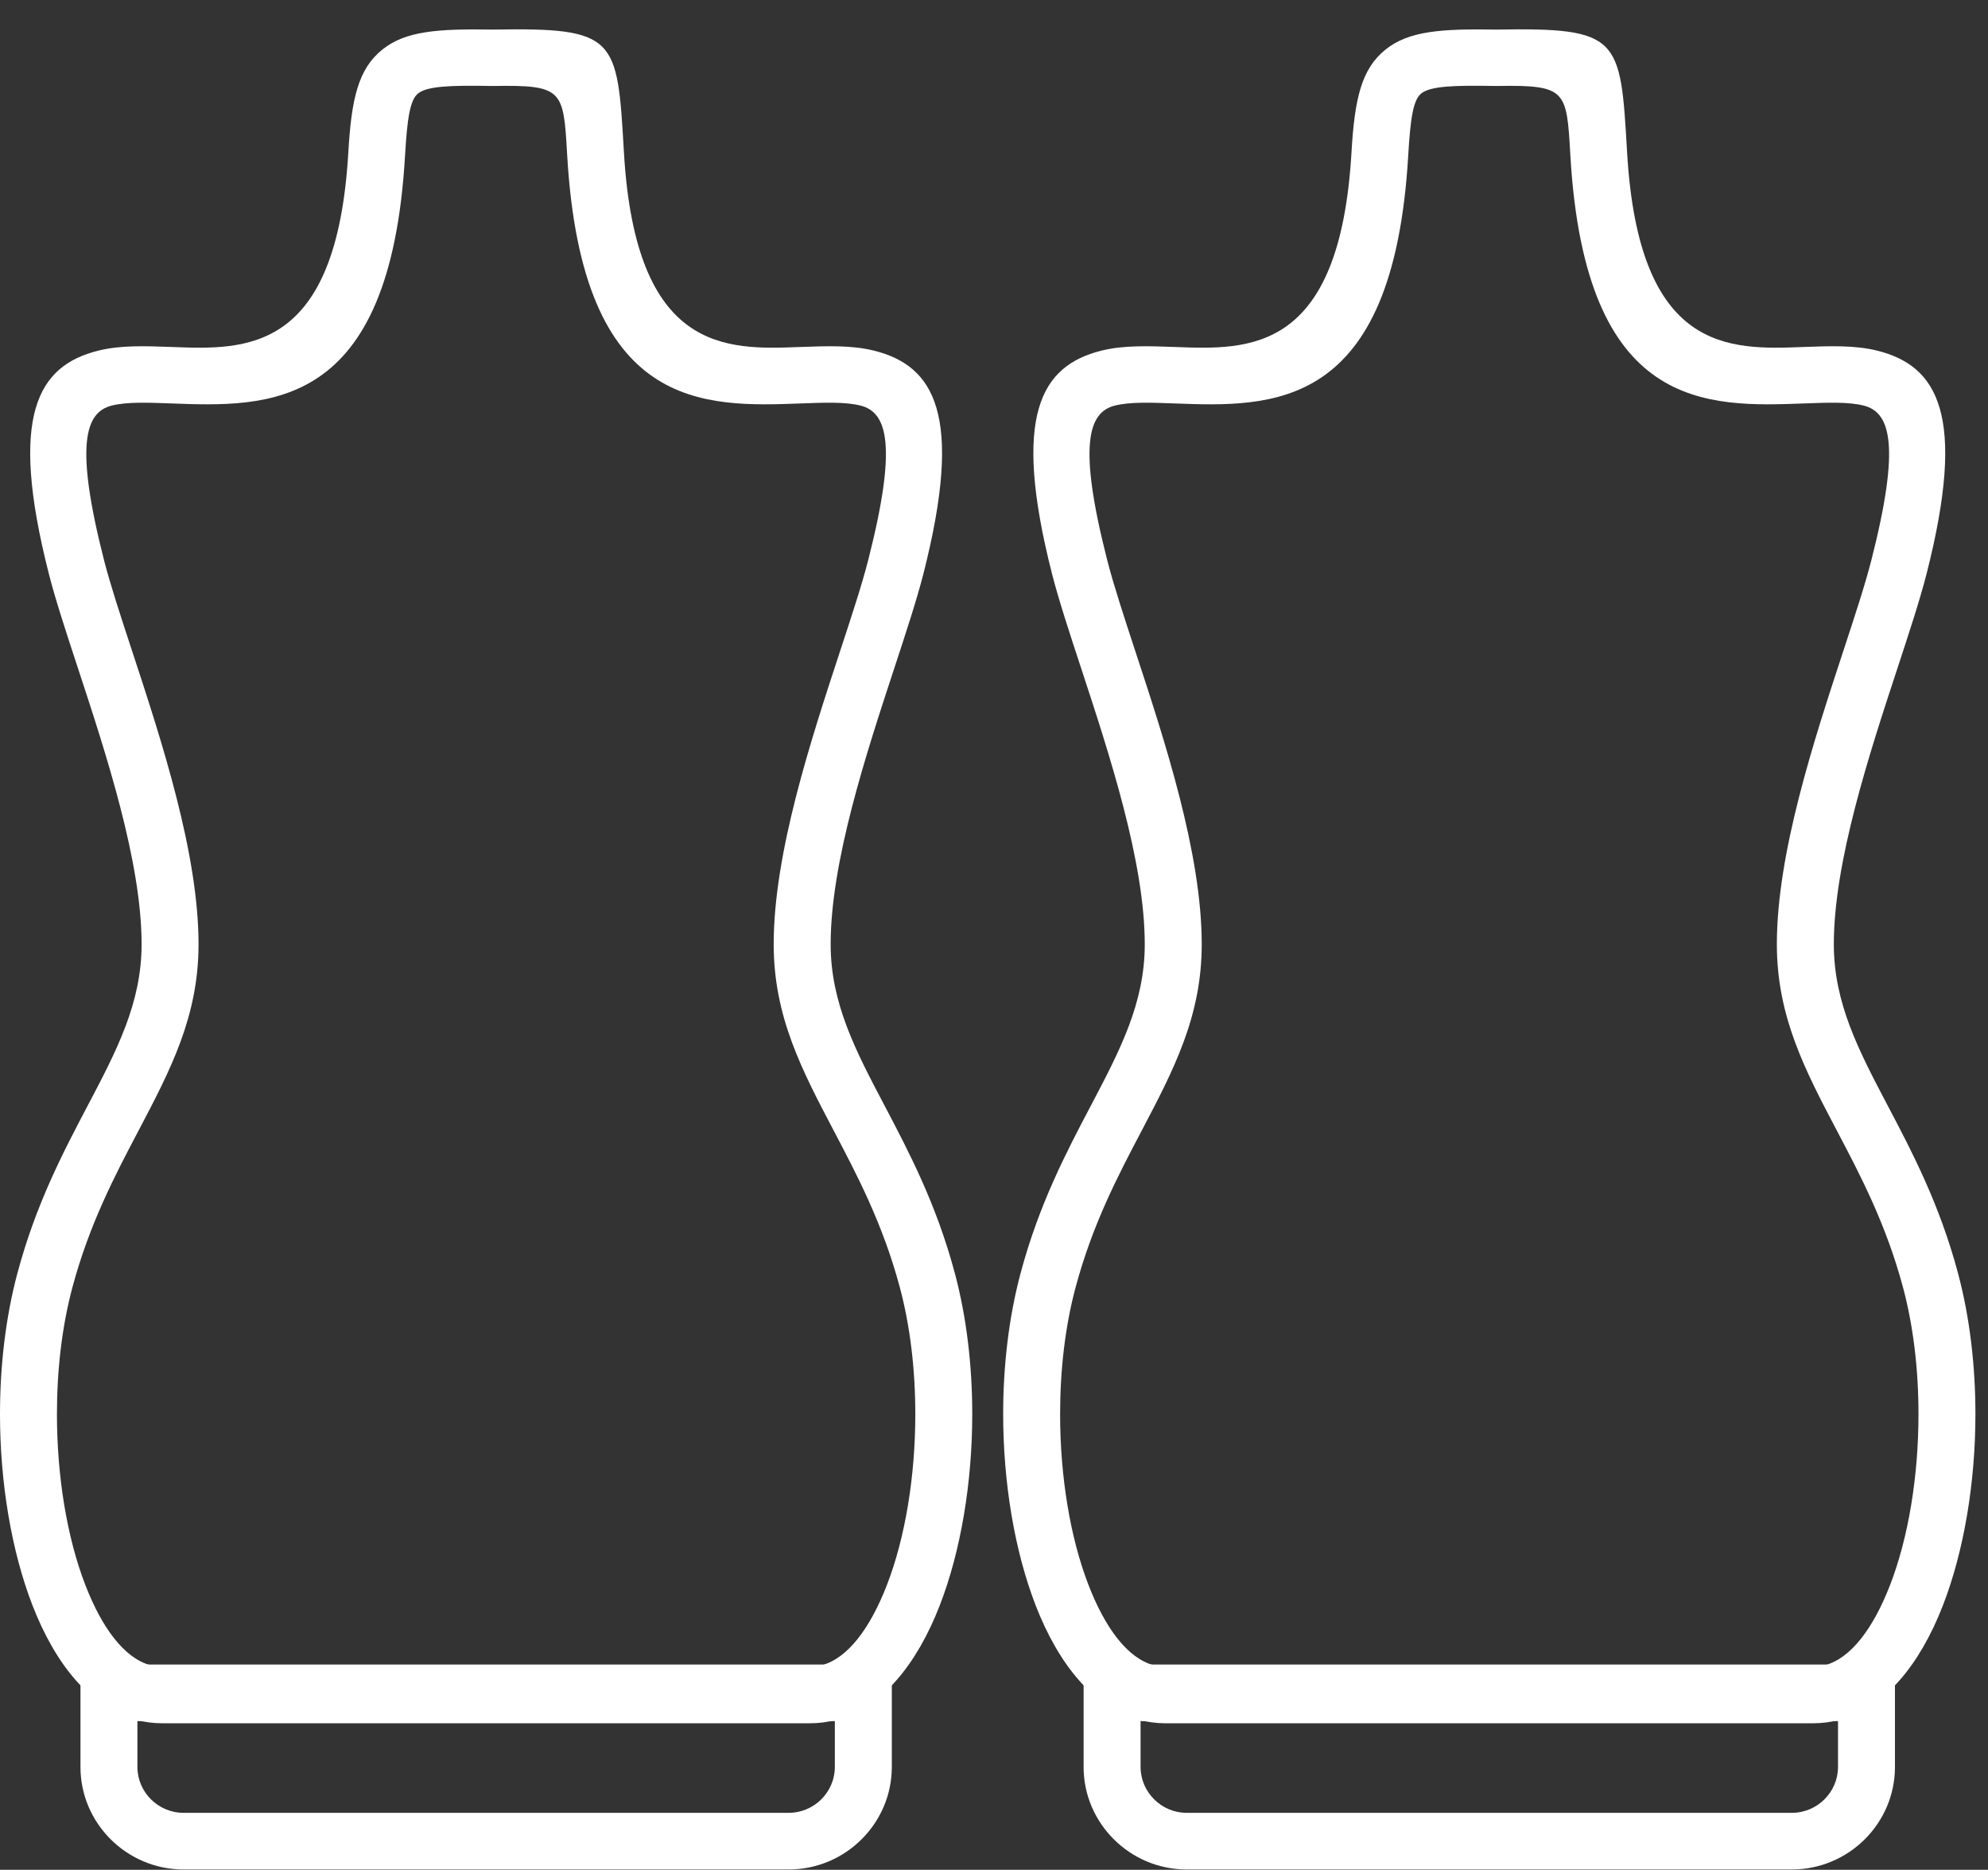 <svg width="67" height="63" viewBox="0 0 67 63" fill="none" xmlns="http://www.w3.org/2000/svg">
<rect x="0" y="0" width="67" height="63" fill="#333333" stroke="none"/>
<path d="M50.412 2.897C48.997 2.872 48.214 2.898 47.898 3.15C47.625 3.369 47.532 4.01 47.46 5.242C46.956 13.872 42.869 13.717 39.551 13.592C38.791 13.564 38.082 13.537 37.575 13.665C36.679 13.89 36.322 14.982 37.316 18.874C37.526 19.698 37.873 20.753 38.258 21.927C39.255 24.957 40.501 28.747 40.501 31.815C40.501 34.251 39.553 36.05 38.469 38.112C37.685 39.602 36.822 41.243 36.252 43.367C35.896 44.691 35.728 46.167 35.728 47.644C35.728 49.741 36.066 51.806 36.686 53.407C37.243 54.845 37.997 55.873 38.884 56.108C39.004 56.14 39.132 56.156 39.269 56.156H61.116C61.253 56.156 61.381 56.14 61.501 56.108C62.388 55.873 63.142 54.844 63.699 53.407C64.319 51.806 64.657 49.741 64.657 47.644C64.657 46.167 64.489 44.691 64.133 43.367C63.563 41.243 62.7 39.602 61.916 38.112C60.831 36.05 59.884 34.251 59.884 31.815C59.884 28.747 61.13 24.957 62.126 21.927C62.512 20.753 62.859 19.698 63.069 18.874C64.063 14.982 63.706 13.89 62.81 13.665C62.303 13.537 61.593 13.564 60.834 13.592C57.515 13.717 53.428 13.872 52.925 5.242L52.921 5.17C52.797 3.043 52.786 2.856 50.442 2.897H50.412ZM46.699 1.667C47.478 1.044 48.564 0.965 50.427 0.997C54.591 0.924 54.611 1.263 54.833 5.067L54.837 5.137C55.231 11.901 58.286 11.786 60.766 11.692C61.672 11.658 62.518 11.626 63.275 11.817C65.289 12.324 66.3 13.962 64.929 19.336C64.704 20.215 64.346 21.305 63.948 22.516C62.995 25.414 61.804 29.04 61.804 31.815C61.804 33.8 62.646 35.399 63.61 37.233C64.445 38.818 65.363 40.564 65.985 42.883C66.386 44.377 66.576 46.019 66.576 47.644C66.576 49.952 66.191 52.258 65.483 54.086C64.711 56.078 63.528 57.541 61.989 57.949C61.702 58.024 61.411 58.063 61.116 58.063H39.269C38.974 58.063 38.683 58.024 38.396 57.949C36.857 57.541 35.674 56.078 34.902 54.086C34.194 52.258 33.809 49.952 33.809 47.644C33.809 46.019 33.999 44.377 34.4 42.883C35.022 40.564 35.94 38.818 36.775 37.233C37.739 35.399 38.581 33.8 38.581 31.815C38.581 29.04 37.389 25.414 36.437 22.516C36.039 21.305 35.681 20.215 35.456 19.336C34.085 13.962 35.096 12.324 37.109 11.817C37.867 11.626 38.712 11.658 39.619 11.692C42.099 11.786 45.153 11.901 45.548 5.137C45.653 3.334 45.878 2.324 46.699 1.667Z" fill="white"/>
<path d="M63.864 56.083V59.535C63.864 60.486 63.474 61.349 62.844 61.975C62.215 62.6 61.346 62.989 60.39 62.989H39.995C39.038 62.989 38.169 62.6 37.541 61.975C36.911 61.349 36.52 60.486 36.52 59.535V56.083H63.864ZM61.945 57.99H38.44V59.535C38.44 59.959 38.615 60.346 38.898 60.627C39.179 60.907 39.568 61.081 39.995 61.081H60.39C60.817 61.081 61.206 60.907 61.487 60.627C61.77 60.346 61.945 59.959 61.945 59.535V57.99Z" fill="white"/>
<path d="M16.603 2.897C15.187 2.872 14.405 2.898 14.089 3.15C13.815 3.369 13.723 4.01 13.651 5.242C13.148 13.872 9.06 13.717 5.742 13.592C4.983 13.564 4.273 13.537 3.766 13.665C2.87 13.89 2.513 14.982 3.506 18.874C3.717 19.698 4.064 20.753 4.45 21.927C5.446 24.957 6.691 28.747 6.691 31.815C6.691 34.251 5.745 36.05 4.66 38.112C3.876 39.602 3.012 41.243 2.443 43.367C2.087 44.691 1.919 46.167 1.919 47.644C1.919 49.741 2.257 51.806 2.877 53.407C3.434 54.845 4.188 55.873 5.075 56.108C5.195 56.14 5.323 56.156 5.46 56.156H27.306C27.444 56.156 27.572 56.14 27.692 56.108C28.579 55.873 29.333 54.844 29.89 53.407C30.51 51.806 30.848 49.741 30.848 47.644C30.848 46.167 30.679 44.691 30.324 43.367C29.754 41.243 28.891 39.602 28.107 38.112C27.023 36.05 26.075 34.251 26.075 31.815C26.075 28.747 27.322 24.957 28.317 21.927C28.703 20.753 29.05 19.698 29.26 18.874C30.254 14.982 29.897 13.89 29.001 13.665C28.494 13.537 27.785 13.564 27.024 13.592C23.706 13.717 19.62 13.872 19.116 5.242L19.112 5.17C18.988 3.043 18.977 2.856 16.633 2.897H16.603ZM12.89 1.667C13.668 1.044 14.755 0.965 16.618 0.997C20.782 0.924 20.802 1.263 21.024 5.067L21.028 5.137C21.423 11.901 24.477 11.786 26.957 11.692C27.864 11.658 28.709 11.626 29.466 11.817C31.48 12.324 32.491 13.962 31.12 19.336C30.895 20.215 30.537 21.305 30.139 22.516C29.186 25.414 27.995 29.04 27.995 31.815C27.995 33.8 28.836 35.399 29.802 37.233C30.636 38.818 31.554 40.564 32.176 42.883C32.577 44.377 32.767 46.019 32.767 47.644C32.767 49.952 32.382 52.258 31.674 54.086C30.902 56.078 29.719 57.541 28.18 57.949C27.893 58.024 27.602 58.063 27.306 58.063H5.46C5.165 58.063 4.874 58.024 4.588 57.949C3.048 57.541 1.865 56.078 1.093 54.086C0.385 52.258 0 49.952 0 47.644C0 46.019 0.19 44.377 0.591 42.883C1.213 40.564 2.131 38.818 2.966 37.233C3.93 35.399 4.772 33.8 4.772 31.815C4.772 29.04 3.58 25.414 2.628 22.516C2.23 21.305 1.871 20.215 1.647 19.336C0.276 13.962 1.287 12.324 3.3 11.817C4.058 11.626 4.904 11.658 5.81 11.692C8.29 11.786 11.345 11.901 11.739 5.137C11.844 3.334 12.069 2.324 12.89 1.667Z" fill="white"/>
<path d="M30.056 56.083V59.535C30.056 60.486 29.665 61.349 29.035 61.975C28.407 62.6 27.538 62.989 26.581 62.989H6.186C5.23 62.989 4.361 62.6 3.732 61.975C3.102 61.349 2.712 60.486 2.712 59.535V56.083H30.056ZM28.136 57.99H4.631V59.535C4.631 59.959 4.806 60.346 5.089 60.627C5.371 60.907 5.759 61.081 6.186 61.081H26.581C27.008 61.081 27.396 60.907 27.679 60.627C27.961 60.346 28.136 59.959 28.136 59.535V57.99Z" fill="white"/>
</svg>
